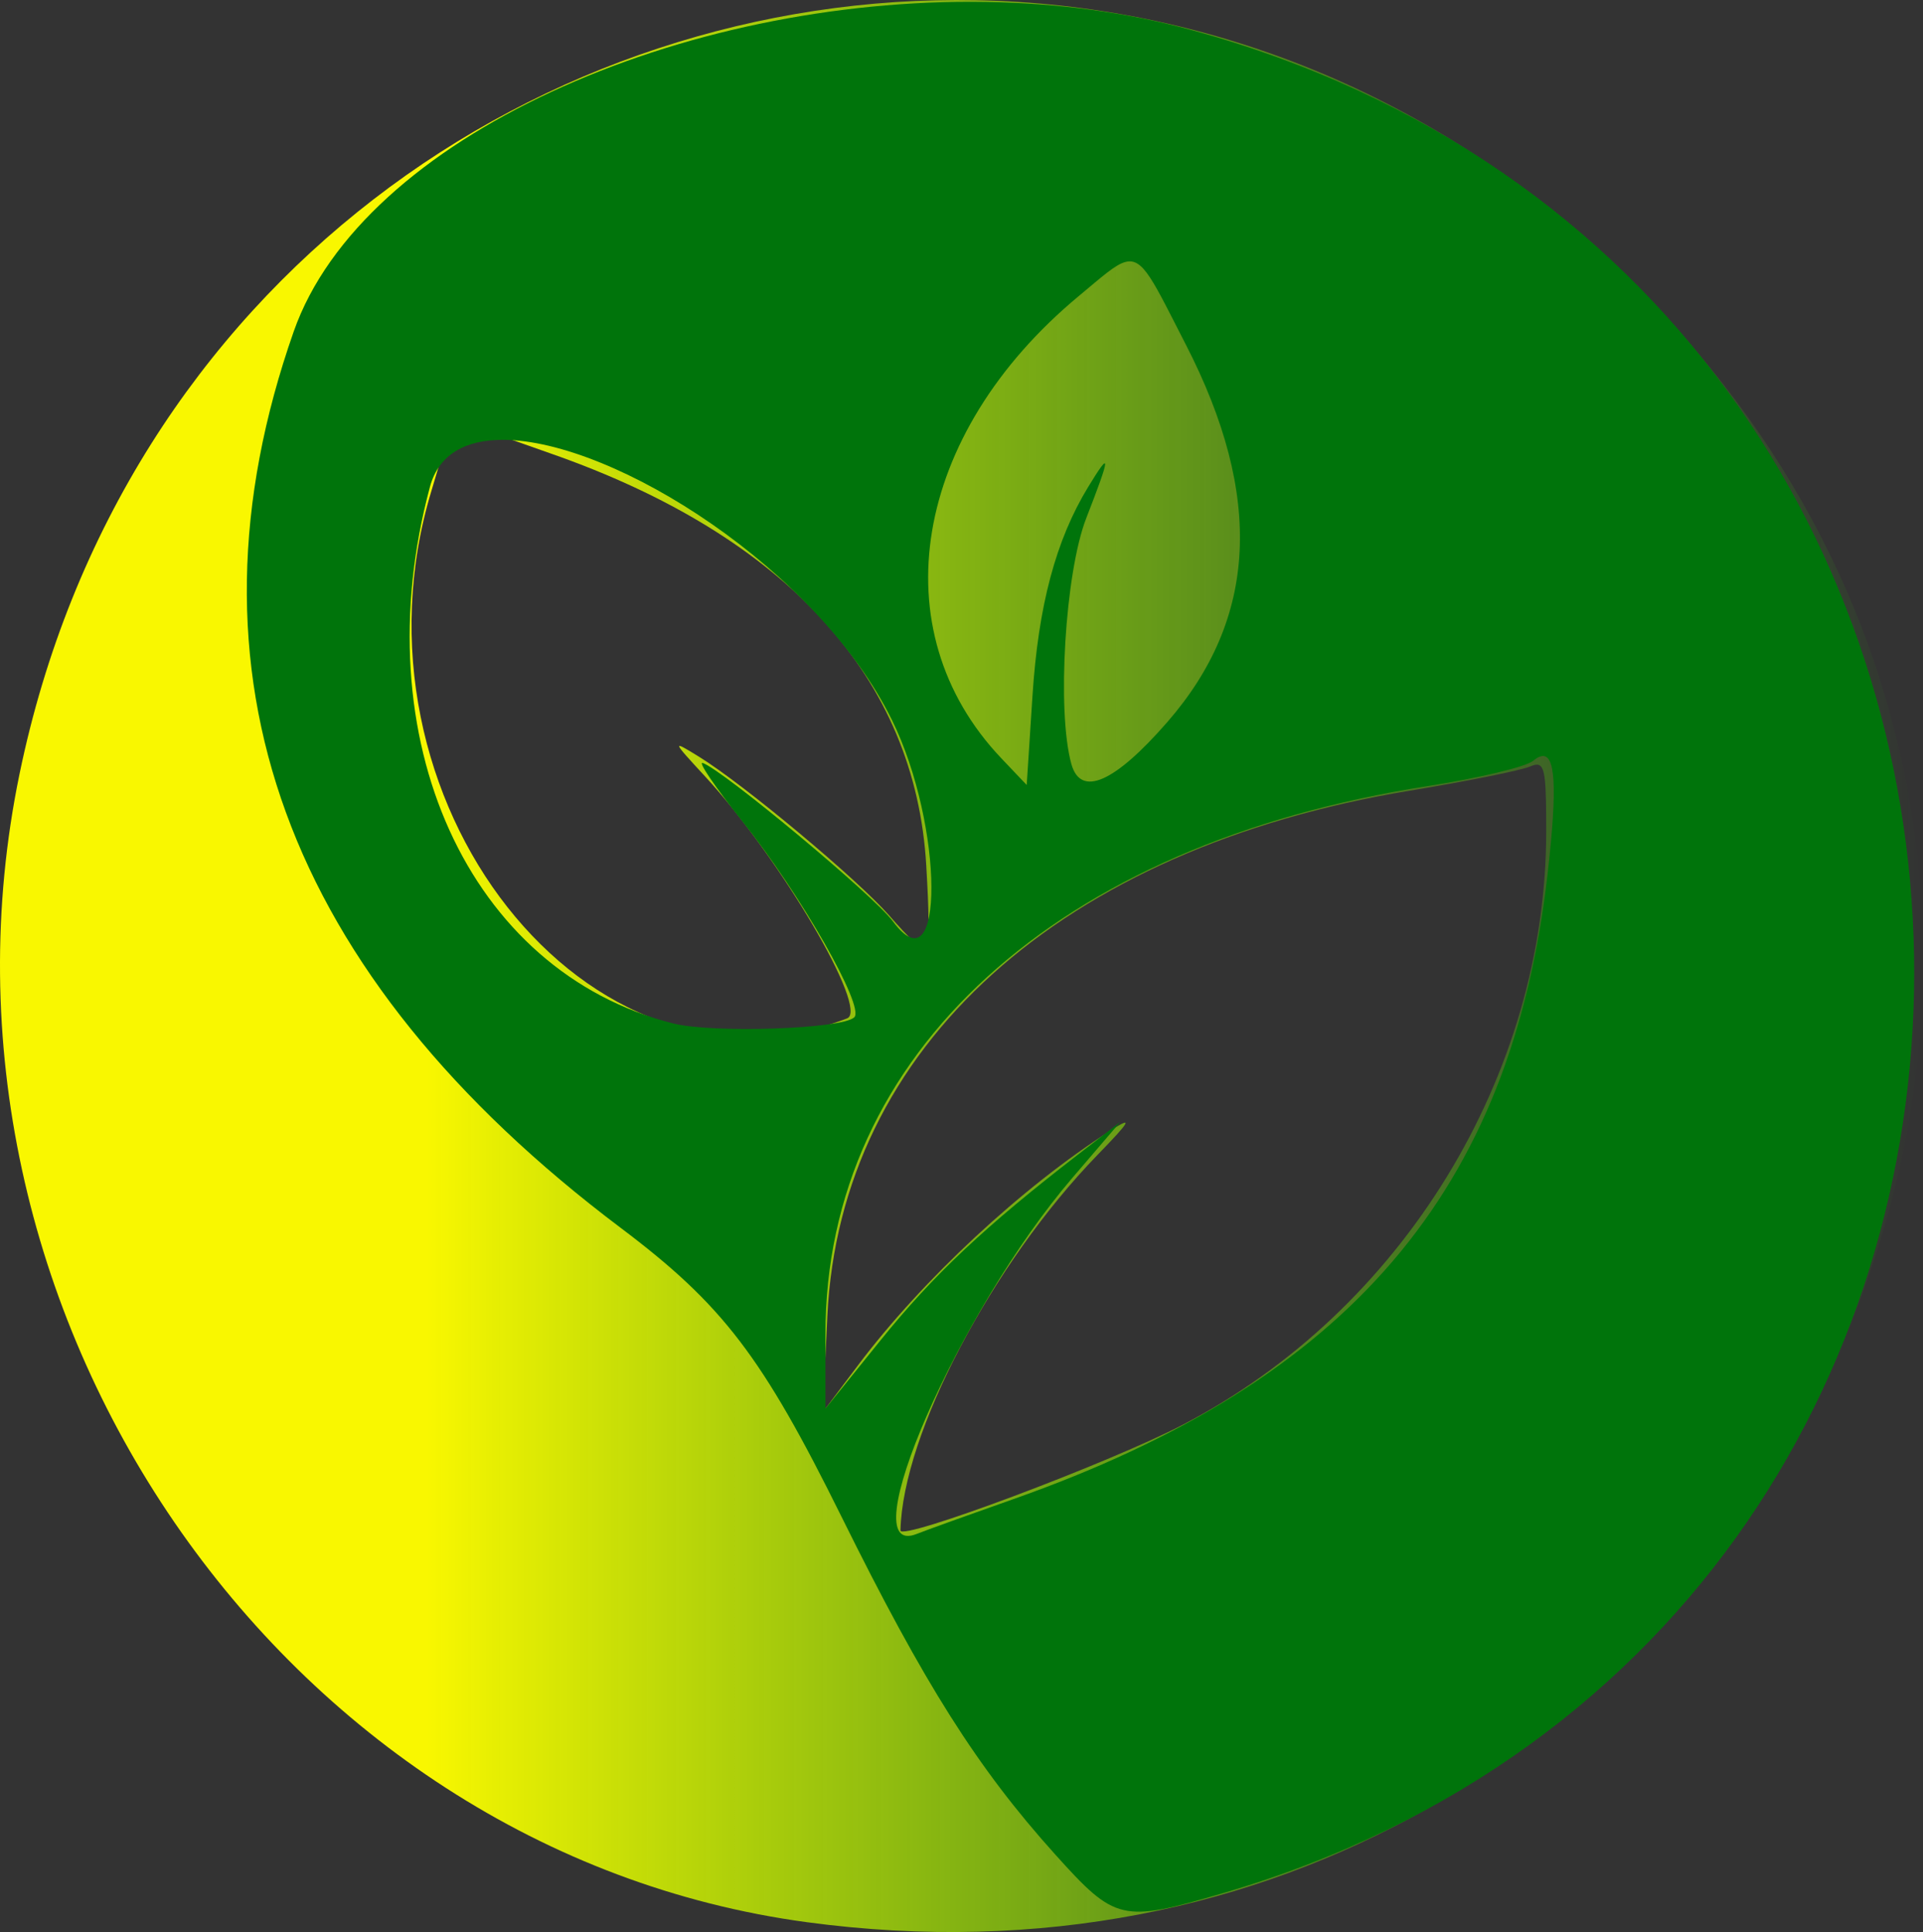 <?xml version="1.0" encoding="UTF-8" standalone="no"?>
<svg
   id="eJK2SjpNRG81"
   viewBox="0 0 205.426 206.417"
   shape-rendering="geometricPrecision"
   text-rendering="geometricPrecision"
   version="1.1"
   width="205.426"
   height="206.417"
   xmlns:xlink="http://www.w3.org/1999/xlink"
   xmlns="http://www.w3.org/2000/svg"
   xmlns:svg="http://www.w3.org/2000/svg">
  <rect x="0" y="0" width="205.426" height="206.417" fill="#333333" stroke="none"/>
  <defs
     id="defs3">
    <linearGradient
       id="linearGradient15">
      <stop
         style="stop-color:#f9f700;stop-opacity:1;"
         offset="0.222"
         id="stop15" />
      <stop
         style="stop-color:#2dff02;stop-opacity:0;"
         offset="1"
         id="stop16" />
    </linearGradient>
    <linearGradient
       id="linearGradient5">
      <stop
         style="stop-color:#00740b;stop-opacity:1;"
         offset="1"
         id="stop5" />
      <stop
         style="stop-color:#35da00;stop-opacity:0;"
         offset="1"
         id="stop6" />
    </linearGradient>
    <linearGradient
       xlink:href="#linearGradient5"
       id="linearGradient14"
       gradientUnits="userSpaceOnUse"
       x1="608.091"
       y1="207.088"
       x2="786.211"
       y2="207.088" />
    <linearGradient
       xlink:href="#linearGradient15"
       id="linearGradient16"
       x1="581.725"
       y1="208.078"
       x2="787.151"
       y2="208.078"
       gradientUnits="userSpaceOnUse" />
  </defs>
  <g
     transform="translate(-751.189,331.089)"
     id="g3"
     style="fill:#000000;fill-opacity:1">
    <g
       transform="translate(169.464,-435.958)"
       id="g2"
       style="fill:#000000;fill-opacity:1">
      <path
         id="path1"
         style="display:inline;fill:url(#linearGradient16);fill-opacity:1;stroke:none;stroke-opacity:1"
         d="m 686.019,104.888 c -46.305,-0.895 -91.362,30.098 -102.209,82.676 -11.8,57.198 27.876,115.077 84.092,122.668 100.239,13.537 159.609,-106.473 87.172,-176.209 -20.202,-19.449 -44.8,-28.666 -69.055,-29.135 z m -53.766,45.801 c 1.606,0.197 4.104,1.162 8.32,2.637 25.142,8.792 38.957,23.964 40.102,44.043 0.571,10.01 0.384,10.257 -3.971,5.297 -3.427,-3.903 -15.527,-14.003 -20.303,-16.947 -2.933,-1.808 -2.918,-1.76 0.631,2.086 8.032,8.704 17.571,24.95 15.186,25.865 -27.576,10.582 -54.393,-23.481 -44.396,-56.393 1.554,-5.116 1.755,-6.917 4.432,-6.588 z m 113.84,35.904 c 0.714,0.229 0.809,1.905 0.809,7.09 0,26.095 -15.373,51.203 -38.822,63.402 -7.951,4.137 -30.189,12.464 -30.162,11.295 0.237,-10.333 9.781,-28.514 21.072,-40.143 3.544,-3.65 3.806,-4.14 1.391,-2.598 -9.466,6.046 -20.127,15.956 -27,25.098 l -3.758,5 0.488,-10.275 c 1.368,-28.705 24.92,-49.955 62.188,-56.109 6.108,-1.009 11.891,-2.171 12.854,-2.582 0.395,-0.169 0.703,-0.254 0.941,-0.178 z" />
      <path
         id="path2"
         style="display:inline;mix-blend-mode:normal;fill:url(#linearGradient14);fill-opacity:1"
         d="m 687.05,105.079 c -32.467,-0.548 -66.645,14.393 -73.949,35.207 -12.798,36.468 -1.052,68.663 34.941,95.775 10.893,8.205 15.098,13.709 23.578,30.852 8.844,17.88 14.518,26.85 22.818,36.074 6.442,7.159 7.113,7.315 17.855,4.166 100.311,-29.407 97.889,-171.531 -3.393,-199.102 -6.959,-1.894 -14.359,-2.846 -21.852,-2.973 z m 14.934,27.77 c 1.876,-0.466 2.9,1.982 6.436,8.871 8.291,16.157 7.644,29.225 -1.994,40.293 -5.646,6.484 -9.251,8.063 -10.25,4.488 -1.571,-5.621 -0.675,-20.454 1.586,-26.264 2.637,-6.773 2.675,-7.387 0.209,-3.344 -3.461,5.677 -5.328,12.68 -5.953,22.344 l -0.615,9.5 -2.711,-2.854 c -12.994,-13.679 -9.484,-34.637 8.271,-49.381 2.464,-2.046 3.896,-3.375 5.021,-3.654 z m -66.502,19.012 c 11.958,0.044 33.676,13.998 41.529,29.941 5.553,11.272 5.643,29 0.109,21.516 -2.035,-2.752 -18.141,-16.17 -20.326,-16.934 -0.557,-0.194 1.333,2.589 4.199,6.186 6.288,7.89 13.126,19.851 11.994,20.982 -1.257,1.257 -15.115,1.73 -19.352,0.66 -21.89,-5.527 -33.185,-30.442 -25.984,-57.316 0.943,-3.518 3.844,-5.05 7.83,-5.035 z m 110.797,33.828 c 1.632,-0.514 1.832,3.206 0.773,12.516 -3.856,33.907 -21.196,54.192 -57.15,66.857 -4.675,1.647 -9.287,3.308 -10.25,3.691 -7.172,2.86 4.527,-23.921 16.607,-38.016 l 5.143,-6 -4.5,3.473 c -9.957,7.683 -15.473,12.869 -21.098,19.836 l -5.902,7.311 v -7.955 c 0,-29.92 24.681,-52.377 64.352,-58.553 5.418,-0.843 10.475,-2.052 11.238,-2.686 0.292,-0.242 0.554,-0.401 0.787,-0.475 z" />
    </g>
  </g>
</svg>
